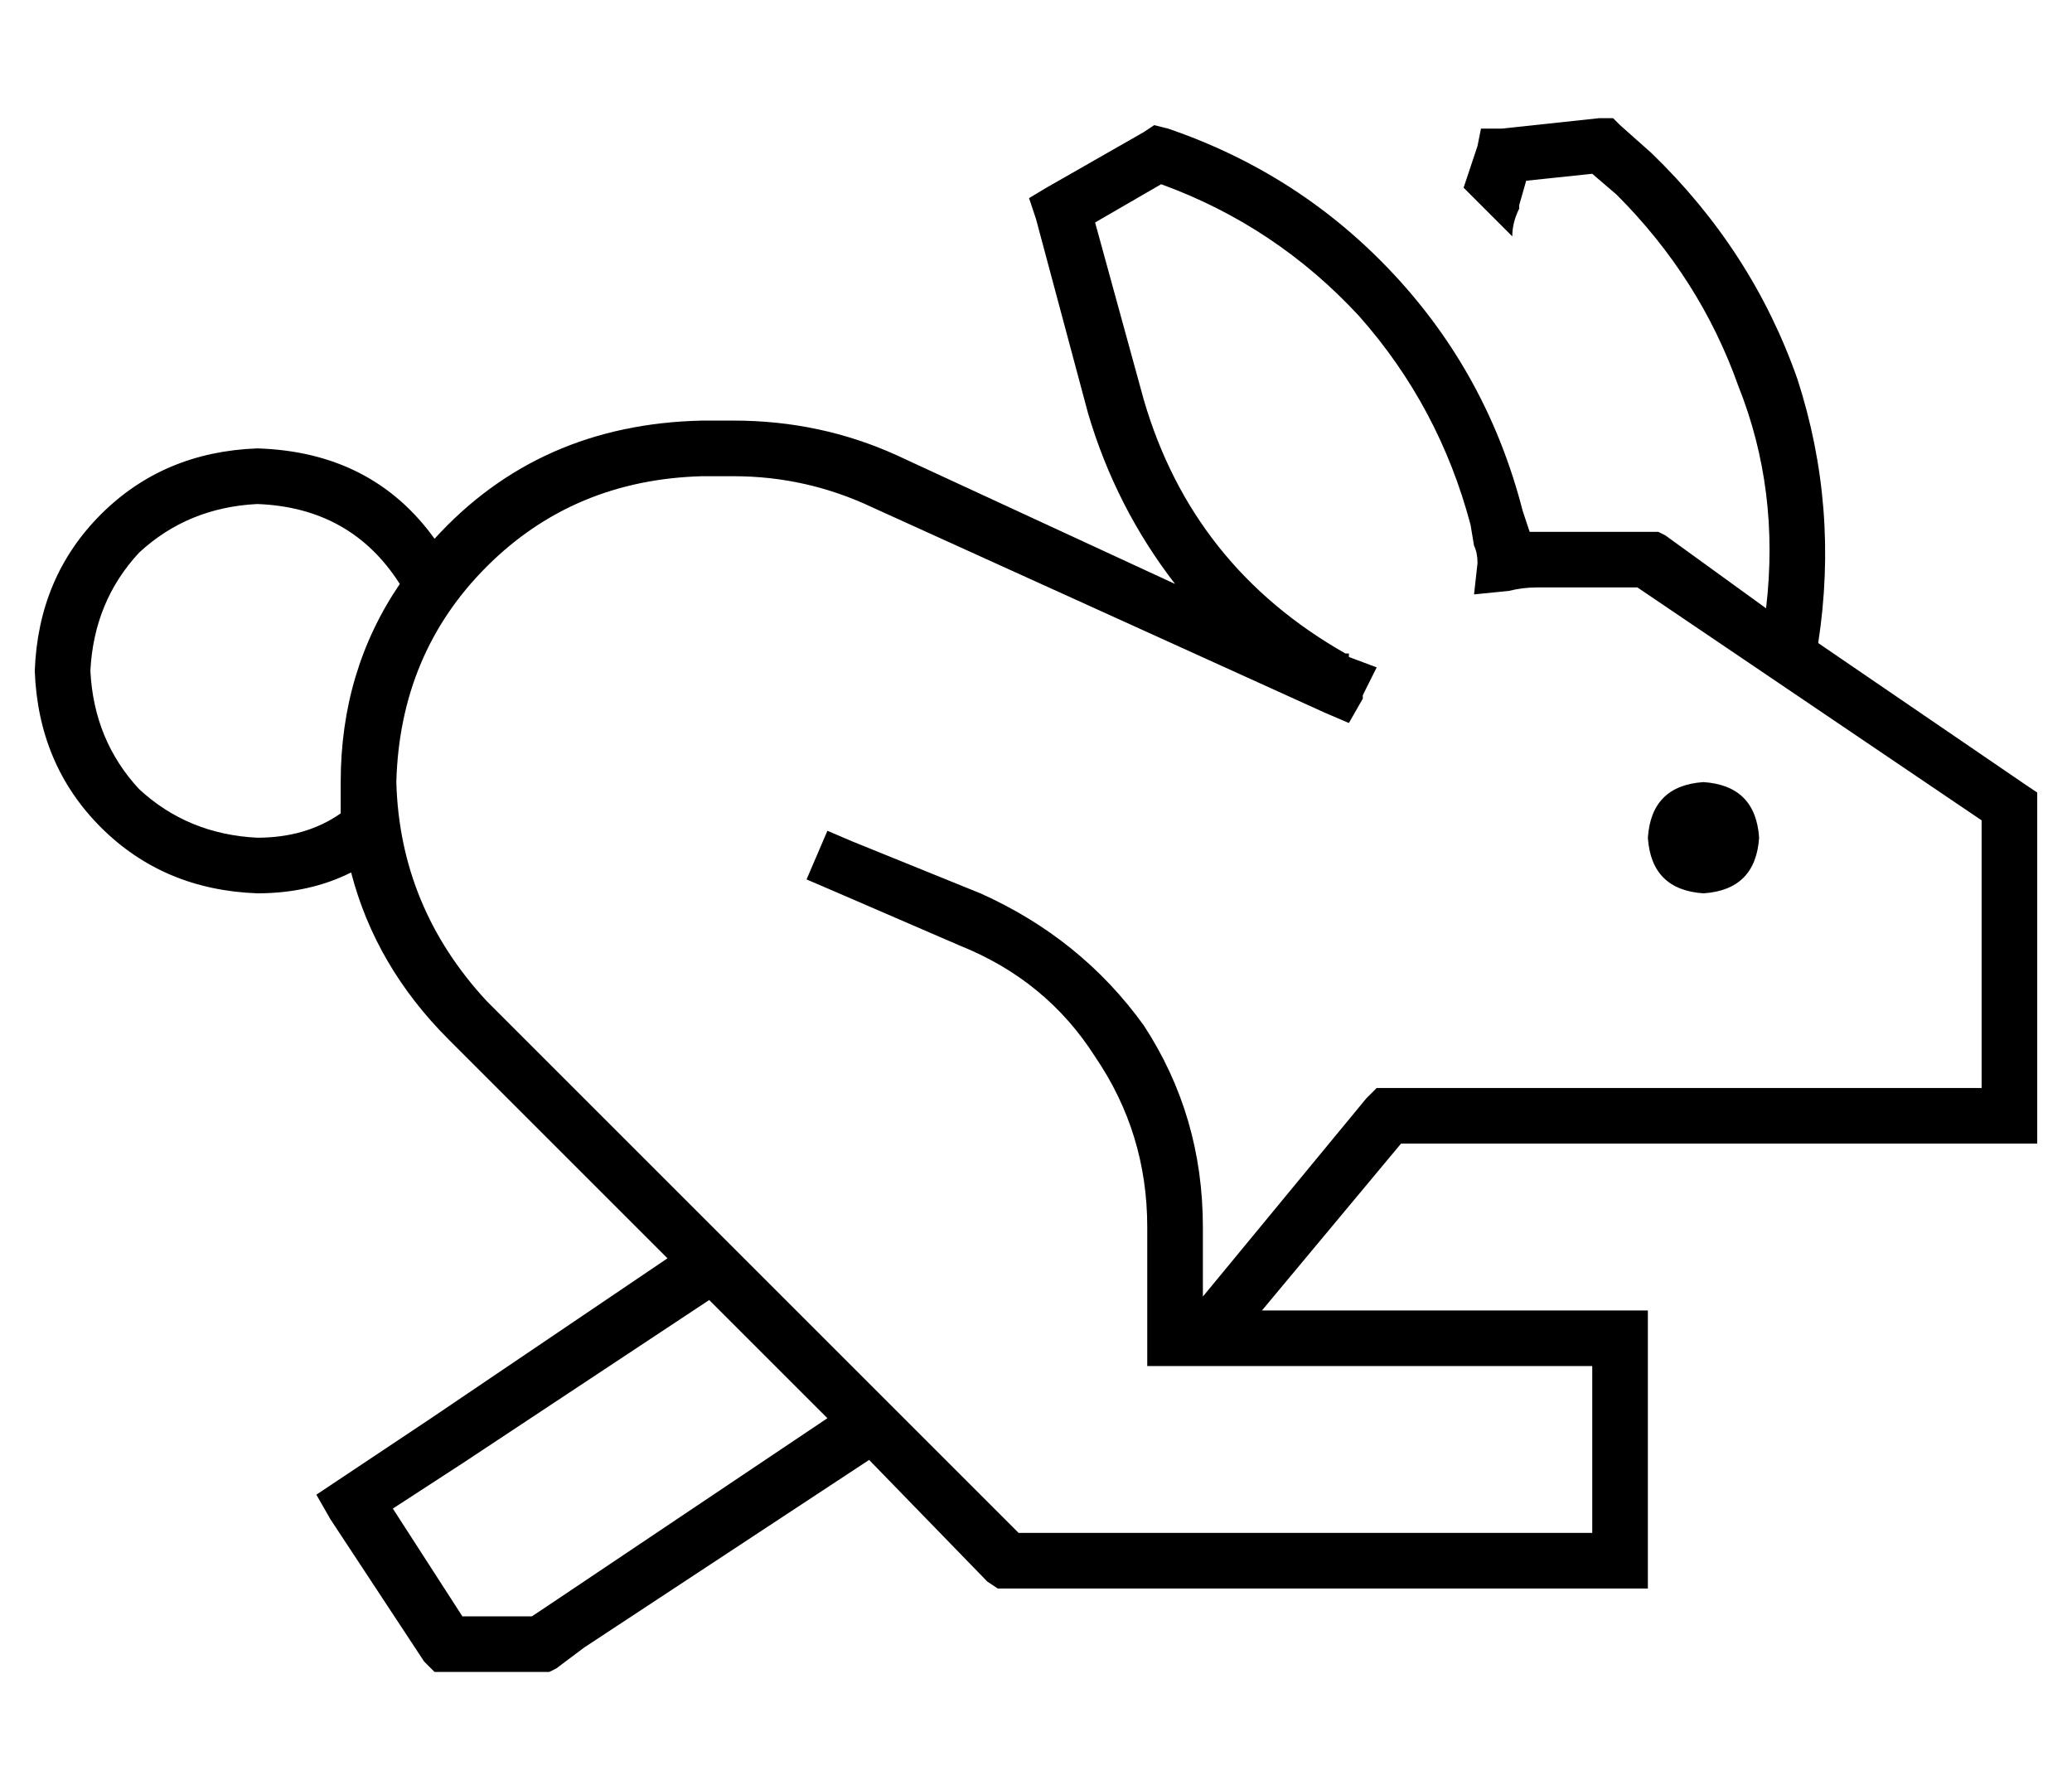 <?xml version="1.0" standalone="no"?>
<!DOCTYPE svg PUBLIC "-//W3C//DTD SVG 1.1//EN" "http://www.w3.org/Graphics/SVG/1.1/DTD/svg11.dtd" >
<svg xmlns="http://www.w3.org/2000/svg" xmlns:xlink="http://www.w3.org/1999/xlink" version="1.1" viewBox="-10 -40 596 512">
   <path fill="currentColor"
d="M498 135l-29 -21l29 21l-29 -21l-2 -1v0h-3h-32h-1h-1v0v0l-2 -6v0q-10 -39 -37 -68t-65 -42l-4 -1v0l-3 2v0l-28 16v0l-5 3v0l2 6v0l15 56v0q8 27 25 49l-80 -37v0q-22 -10 -47 -10h-9v0q-47 1 -77 34q-18 -25 -51 -26q-27 1 -45 19t-19 45q1 27 19 45t45 19q15 0 27 -6
q7 27 28 48l63 63v0l-68 46v0l-27 18v0l-6 4v0l4 7v0l27 41v0l3 3v0h4h29l2 -1v0l8 -6v0l82 -54v0l34 35v0l3 2v0h3h184v-8v0v-64v0v-8v0h-8h-103l40 -48v0h175h8v-8v0v-89v0v-4v0l-3 -2v0l-60 -41v0q6 -39 -6 -76q-13 -37 -42 -65l-9 -8v0l-2 -2v0h-4v0l-28 3v0h-6v0l-1 5
v0l-4 12v0l14 14q0 -4 2 -8v-1l2 -7v0l19 -2v0l7 6v0q24 24 35 55q12 30 8 64v0zM64 105q27 1 41 23q-17 25 -17 57v9q-10 7 -24 7q-20 -1 -34 -14q-13 -14 -14 -34q1 -20 14 -34q14 -13 34 -14v0zM228 368l-79 53l79 -53l-79 53l-6 4v0h-20v0l-20 -31v0l20 -13v0l71 -47v0
l34 34v0zM305 24l19 -11l-19 11l19 -11q33 12 57 38q23 26 32 60l1 6v0q1 2 1 5l-1 9v0l10 -1v0q4 -1 8 -1h29v0l99 67v0v77v0h-171h-3l-3 3v0l-47 57v0v-20v0q0 -32 -17 -58q-18 -25 -47 -38l-37 -15v0l-7 -3v0l-6 14v0l7 3v0l37 16v0q25 10 39 32q15 22 15 49v32v0v7v0v1
v0v0v0h8h24v0v0h96v0v48v0h-165v0l-153 -153v0q-25 -27 -26 -63q1 -37 26 -62t62 -26h9v0q21 0 40 9l130 59v0l7 3v0l4 -7v0v-1v0l4 -8v0l-8 -3v0v-1h-1q-44 -25 -58 -73l-14 -51v0zM496 201q-1 -15 -16 -16q-15 1 -16 16q1 15 16 16q15 -1 16 -16v0z" />
</svg>
